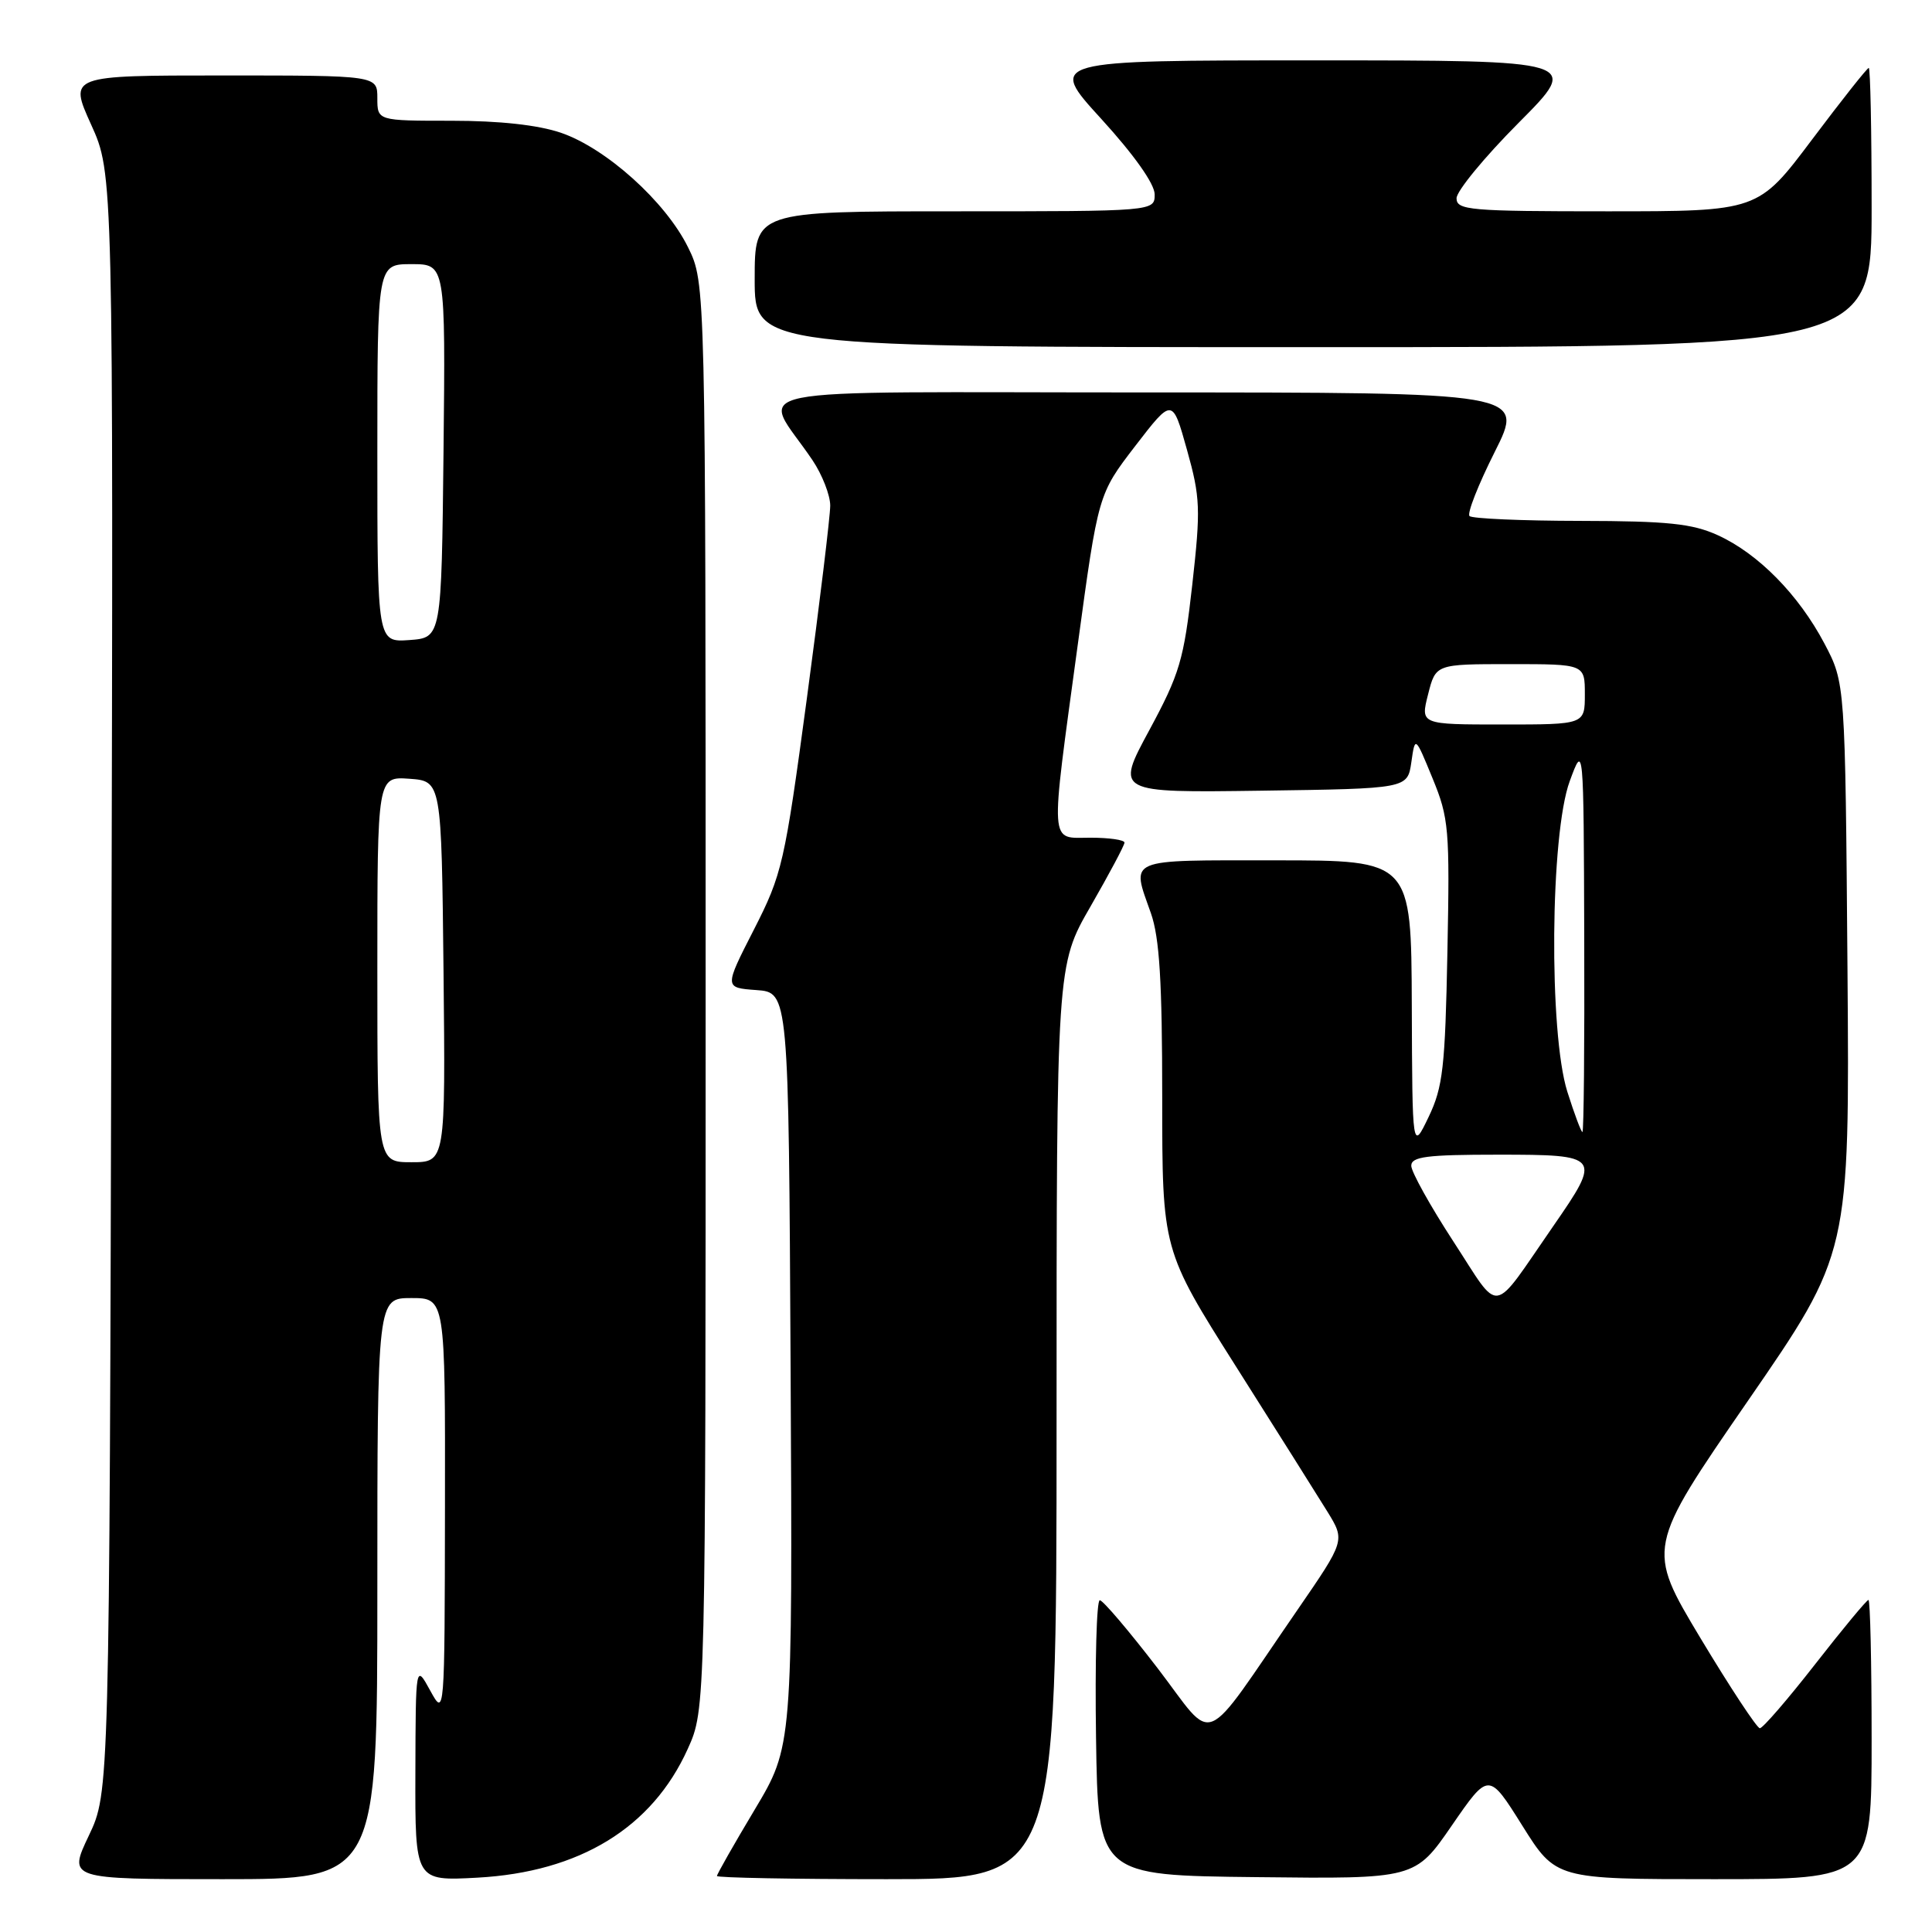 <?xml version="1.0" encoding="UTF-8" standalone="no"?>
<!DOCTYPE svg PUBLIC "-//W3C//DTD SVG 1.1//EN" "http://www.w3.org/Graphics/SVG/1.1/DTD/svg11.dtd" >
<svg xmlns="http://www.w3.org/2000/svg" xmlns:xlink="http://www.w3.org/1999/xlink" version="1.1" viewBox="0 0 256 256">
 <g >
 <path fill="currentColor"
d=" M 50.00 210.50 C 50.00 172.00 50.00 172.00 54.50 172.00 C 59.00 172.00 59.00 172.00 58.96 199.75 C 58.92 227.50 58.92 227.50 57.00 224.00 C 55.08 220.50 55.08 220.50 55.04 234.88 C 55.00 249.25 55.00 249.25 63.25 248.80 C 76.81 248.06 86.41 242.19 91.13 231.74 C 93.50 226.50 93.50 226.50 93.50 132.00 C 93.50 37.50 93.50 37.50 91.17 32.77 C 88.20 26.73 80.32 19.64 74.32 17.59 C 71.29 16.56 66.18 16.00 59.82 16.00 C 50.00 16.00 50.00 16.00 50.00 13.00 C 50.00 10.00 50.00 10.00 29.56 10.00 C 9.13 10.00 9.13 10.00 12.07 16.50 C 15.02 23.00 15.02 23.00 14.76 130.25 C 14.50 237.50 14.50 237.50 11.76 243.25 C 9.03 249.00 9.03 249.00 29.51 249.00 C 50.00 249.00 50.00 249.00 50.00 210.50 Z  M 140.00 188.45 C 140.00 127.91 140.00 127.91 144.50 120.11 C 146.97 115.81 149.00 112.01 149.00 111.65 C 149.00 111.29 146.97 111.00 144.50 111.00 C 139.00 111.00 139.11 112.66 142.80 85.49 C 145.52 65.48 145.52 65.48 150.43 59.09 C 155.35 52.70 155.35 52.70 157.28 59.60 C 159.05 65.93 159.11 67.41 157.98 77.50 C 156.86 87.46 156.32 89.28 152.28 96.77 C 147.81 105.04 147.81 105.04 167.16 104.77 C 186.50 104.50 186.50 104.50 187.01 101.00 C 187.51 97.50 187.51 97.50 189.82 103.13 C 191.99 108.40 192.11 109.84 191.79 126.13 C 191.49 141.43 191.20 144.04 189.30 148.00 C 187.14 152.50 187.14 152.50 187.07 133.25 C 187.00 114.00 187.00 114.00 169.00 114.00 C 149.01 114.00 149.90 113.62 152.50 121.00 C 153.64 124.24 154.00 130.05 154.00 145.44 C 154.00 165.62 154.00 165.62 163.77 181.06 C 169.15 189.55 174.60 198.22 175.90 200.32 C 178.24 204.13 178.24 204.13 171.92 213.32 C 158.93 232.17 161.20 231.23 153.37 221.02 C 149.59 216.10 146.15 212.05 145.73 212.04 C 145.30 212.02 145.08 220.21 145.23 230.25 C 145.50 248.50 145.50 248.50 166.50 248.73 C 187.50 248.97 187.50 248.97 192.38 241.88 C 197.26 234.80 197.26 234.80 201.71 241.90 C 206.16 249.00 206.16 249.00 227.08 249.00 C 248.00 249.00 248.00 249.00 248.00 230.50 C 248.00 220.32 247.81 212.00 247.58 212.00 C 247.35 212.00 244.18 215.82 240.53 220.50 C 236.88 225.18 233.58 229.00 233.19 229.00 C 232.81 229.00 229.27 223.63 225.32 217.06 C 218.16 205.12 218.16 205.12 231.62 185.60 C 245.09 166.07 245.09 166.07 244.80 128.28 C 244.50 90.50 244.50 90.50 241.75 85.28 C 238.33 78.80 232.96 73.34 227.60 70.91 C 224.23 69.38 220.99 69.04 209.42 69.02 C 201.67 69.01 195.06 68.72 194.72 68.38 C 194.37 68.04 195.88 64.22 198.06 59.88 C 202.02 52.00 202.02 52.00 151.90 52.00 C 95.61 52.00 100.90 50.93 107.66 60.98 C 108.95 62.90 110.00 65.60 110.01 66.98 C 110.01 68.37 108.62 79.85 106.92 92.50 C 103.96 114.47 103.64 115.84 99.89 123.19 C 95.96 130.88 95.96 130.88 100.23 131.19 C 104.50 131.50 104.50 131.50 104.76 181.44 C 105.02 231.39 105.02 231.39 100.01 239.77 C 97.25 244.38 95.00 248.34 95.00 248.58 C 95.00 248.81 105.12 249.00 117.50 249.00 C 140.00 249.00 140.00 249.00 140.00 188.45 Z  M 248.00 27.50 C 248.00 17.32 247.83 9.00 247.62 9.00 C 247.41 9.00 244.03 13.27 240.10 18.50 C 232.96 28.00 232.96 28.00 212.98 28.00 C 194.71 28.00 193.00 27.85 193.00 26.27 C 193.00 25.32 196.70 20.82 201.23 16.27 C 209.46 8.00 209.46 8.00 174.15 8.00 C 138.84 8.00 138.84 8.00 145.92 15.75 C 150.28 20.53 152.99 24.36 153.00 25.75 C 153.00 28.00 153.00 28.00 126.50 28.00 C 100.00 28.00 100.00 28.00 100.00 37.00 C 100.00 46.00 100.00 46.00 174.00 46.00 C 248.00 46.00 248.00 46.00 248.00 27.50 Z  M 50.00 128.44 C 50.00 102.89 50.00 102.89 54.25 103.19 C 58.50 103.50 58.50 103.50 58.77 128.75 C 59.03 154.00 59.03 154.00 54.52 154.00 C 50.00 154.00 50.00 154.00 50.00 128.44 Z  M 50.00 60.06 C 50.00 35.00 50.00 35.00 54.52 35.00 C 59.03 35.00 59.03 35.00 58.77 59.75 C 58.50 84.50 58.50 84.50 54.25 84.81 C 50.00 85.11 50.00 85.11 50.00 60.06 Z  M 192.58 164.50 C 189.51 159.79 187.00 155.27 187.00 154.47 C 187.00 153.26 189.06 153.00 198.50 153.00 C 212.11 153.00 212.25 153.17 205.82 162.46 C 197.47 174.51 198.96 174.28 192.58 164.50 Z  M 207.68 144.66 C 205.21 136.82 205.41 110.51 208.00 103.50 C 209.84 98.50 209.84 98.50 209.92 124.25 C 209.97 138.41 209.86 150.00 209.68 150.00 C 209.51 150.00 208.61 147.60 207.68 144.66 Z  M 189.23 92.00 C 190.24 88.00 190.24 88.00 200.12 88.00 C 210.00 88.00 210.00 88.00 210.00 92.00 C 210.00 96.00 210.00 96.00 199.11 96.00 C 188.21 96.00 188.21 96.00 189.23 92.00 Z "/>
</g>
</svg>